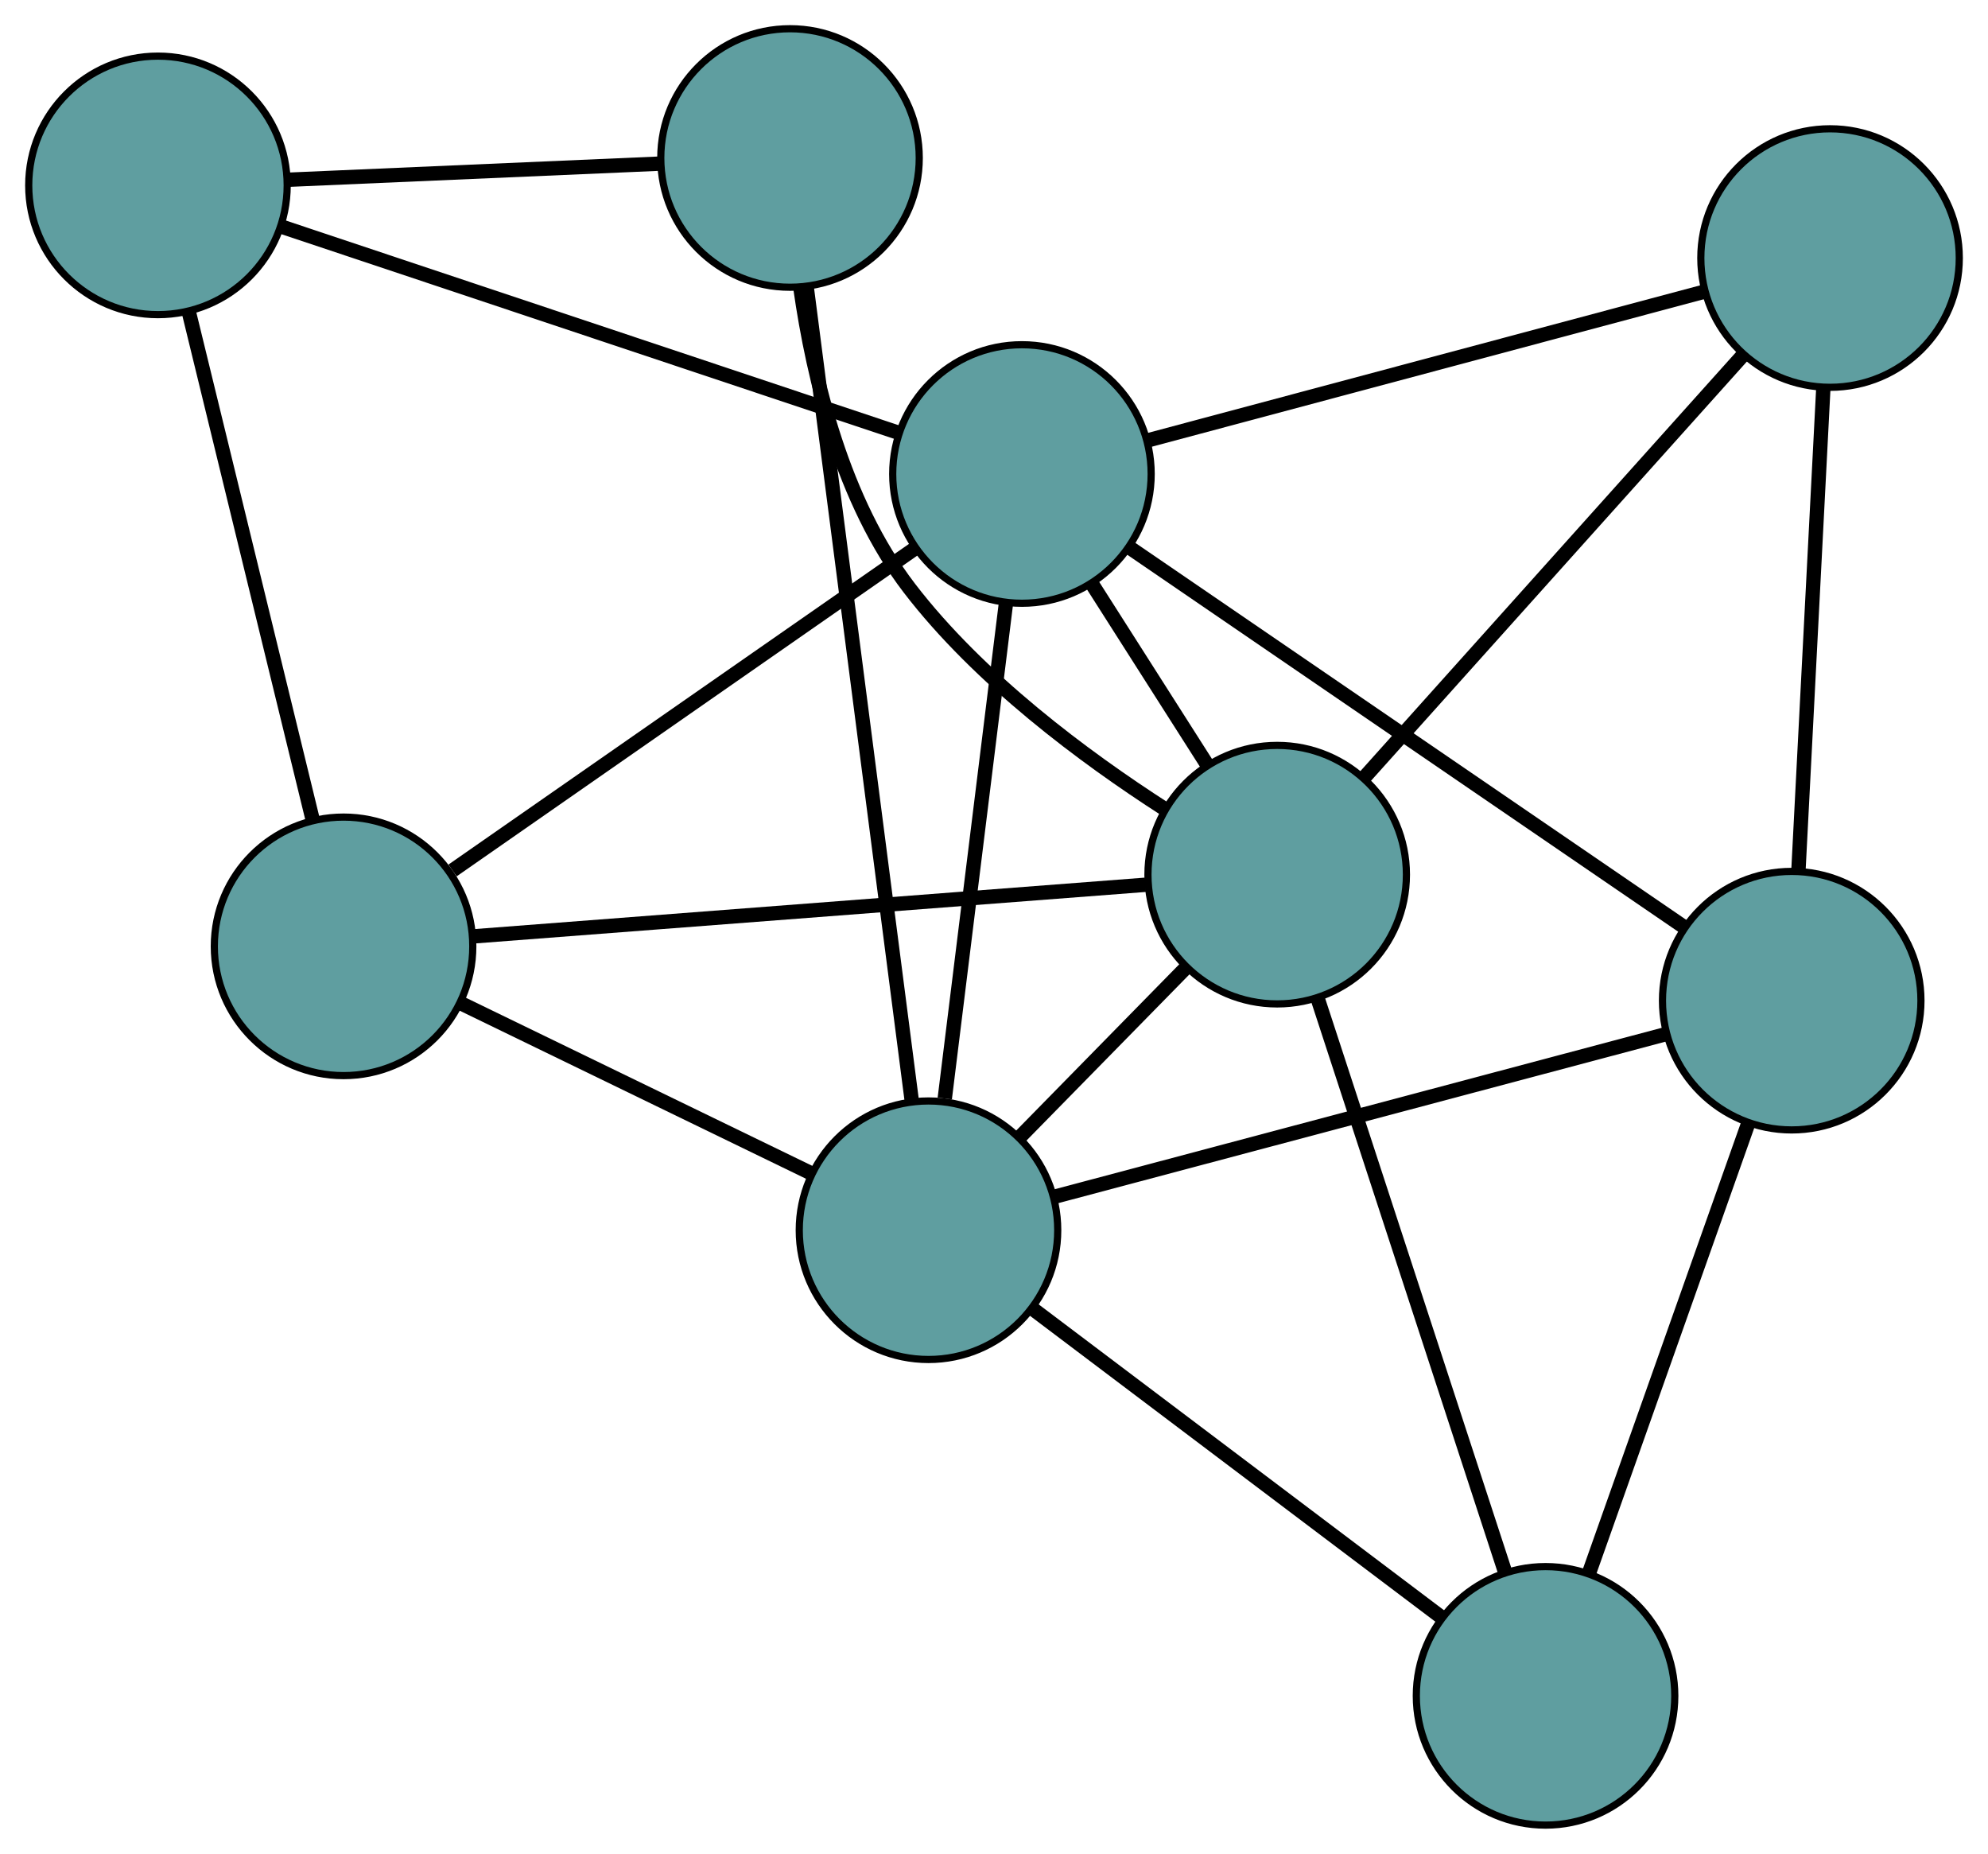 <?xml version="1.0" encoding="UTF-8" standalone="no"?>
<!DOCTYPE svg PUBLIC "-//W3C//DTD SVG 1.1//EN"
 "http://www.w3.org/Graphics/SVG/1.1/DTD/svg11.dtd">
<!-- Generated by graphviz version 2.36.0 (20140111.2315)
 -->
<!-- Title: G Pages: 1 -->
<svg width="100%" height="100%"
 viewBox="0.00 0.00 276.89 258.15" xmlns="http://www.w3.org/2000/svg" xmlns:xlink="http://www.w3.org/1999/xlink">
<g id="graph0" class="graph" transform="scale(1 1) rotate(0) translate(4 254.15)">
<title>G</title>
<!-- 0 -->
<g id="node1" class="node"><title>0</title>
<ellipse fill="cadetblue" stroke="black" cx="211.265" cy="-18" rx="18" ry="18"/>
</g>
<!-- 4 -->
<g id="node5" class="node"><title>4</title>
<ellipse fill="cadetblue" stroke="black" cx="245.55" cy="-114.806" rx="18" ry="18"/>
</g>
<!-- 0&#45;&#45;4 -->
<g id="edge1" class="edge"><title>0&#45;&#45;4</title>
<path fill="none" stroke="black" stroke-width="2" d="M217.394,-35.307C223.635,-52.927 233.252,-80.082 239.474,-97.648"/>
</g>
<!-- 6 -->
<g id="node7" class="node"><title>6</title>
<ellipse fill="cadetblue" stroke="black" cx="173.887" cy="-132.353" rx="18" ry="18"/>
</g>
<!-- 0&#45;&#45;6 -->
<g id="edge2" class="edge"><title>0&#45;&#45;6</title>
<path fill="none" stroke="black" stroke-width="2" d="M205.588,-35.368C198.522,-56.986 186.529,-93.677 179.495,-115.196"/>
</g>
<!-- 7 -->
<g id="node8" class="node"><title>7</title>
<ellipse fill="cadetblue" stroke="black" cx="125.321" cy="-82.838" rx="18" ry="18"/>
</g>
<!-- 0&#45;&#45;7 -->
<g id="edge3" class="edge"><title>0&#45;&#45;7</title>
<path fill="none" stroke="black" stroke-width="2" d="M196.686,-28.999C180.882,-40.922 155.804,-59.841 139.972,-71.785"/>
</g>
<!-- 1 -->
<g id="node2" class="node"><title>1</title>
<ellipse fill="cadetblue" stroke="black" cx="250.891" cy="-218.216" rx="18" ry="18"/>
</g>
<!-- 1&#45;&#45;4 -->
<g id="edge4" class="edge"><title>1&#45;&#45;4</title>
<path fill="none" stroke="black" stroke-width="2" d="M249.961,-200.203C248.987,-181.339 247.465,-151.876 246.488,-132.959"/>
</g>
<!-- 1&#45;&#45;6 -->
<g id="edge5" class="edge"><title>1&#45;&#45;6</title>
<path fill="none" stroke="black" stroke-width="2" d="M238.859,-204.8C224.478,-188.763 200.545,-162.078 186.089,-145.958"/>
</g>
<!-- 8 -->
<g id="node9" class="node"><title>8</title>
<ellipse fill="cadetblue" stroke="black" cx="138.336" cy="-188.146" rx="18" ry="18"/>
</g>
<!-- 1&#45;&#45;8 -->
<g id="edge6" class="edge"><title>1&#45;&#45;8</title>
<path fill="none" stroke="black" stroke-width="2" d="M233.305,-213.518C212.159,-207.868 176.89,-198.446 155.8,-192.811"/>
</g>
<!-- 2 -->
<g id="node3" class="node"><title>2</title>
<ellipse fill="cadetblue" stroke="black" cx="43.851" cy="-122.369" rx="18" ry="18"/>
</g>
<!-- 5 -->
<g id="node6" class="node"><title>5</title>
<ellipse fill="cadetblue" stroke="black" cx="18" cy="-228.335" rx="18" ry="18"/>
</g>
<!-- 2&#45;&#45;5 -->
<g id="edge7" class="edge"><title>2&#45;&#45;5</title>
<path fill="none" stroke="black" stroke-width="2" d="M39.582,-139.867C34.792,-159.501 27.067,-191.166 22.275,-210.811"/>
</g>
<!-- 2&#45;&#45;6 -->
<g id="edge8" class="edge"><title>2&#45;&#45;6</title>
<path fill="none" stroke="black" stroke-width="2" d="M61.932,-123.758C86.636,-125.654 130.699,-129.037 155.541,-130.944"/>
</g>
<!-- 2&#45;&#45;7 -->
<g id="edge9" class="edge"><title>2&#45;&#45;7</title>
<path fill="none" stroke="black" stroke-width="2" d="M60.337,-114.37C74.472,-107.511 94.731,-97.681 108.859,-90.826"/>
</g>
<!-- 2&#45;&#45;8 -->
<g id="edge10" class="edge"><title>2&#45;&#45;8</title>
<path fill="none" stroke="black" stroke-width="2" d="M59.032,-132.938C76.768,-145.285 105.92,-165.579 123.505,-177.821"/>
</g>
<!-- 3 -->
<g id="node4" class="node"><title>3</title>
<ellipse fill="cadetblue" stroke="black" cx="106.034" cy="-232.15" rx="18" ry="18"/>
</g>
<!-- 3&#45;&#45;5 -->
<g id="edge11" class="edge"><title>3&#45;&#45;5</title>
<path fill="none" stroke="black" stroke-width="2" d="M87.793,-231.36C72.684,-230.705 51.32,-229.779 36.217,-229.124"/>
</g>
<!-- 3&#45;&#45;6 -->
<g id="edge12" class="edge"><title>3&#45;&#45;6</title>
<path fill="none" stroke="black" stroke-width="2" d="M107.478,-214.07C109.294,-201.291 113.391,-184.355 122.638,-172.279 132.375,-159.563 147.078,-148.67 158.243,-141.489"/>
</g>
<!-- 3&#45;&#45;7 -->
<g id="edge13" class="edge"><title>3&#45;&#45;7</title>
<path fill="none" stroke="black" stroke-width="2" d="M108.36,-214.14C112.067,-185.441 119.274,-129.651 122.986,-100.912"/>
</g>
<!-- 4&#45;&#45;7 -->
<g id="edge14" class="edge"><title>4&#45;&#45;7</title>
<path fill="none" stroke="black" stroke-width="2" d="M228.068,-110.157C205.273,-104.096 165.629,-93.556 142.824,-87.492"/>
</g>
<!-- 4&#45;&#45;8 -->
<g id="edge15" class="edge"><title>4&#45;&#45;8</title>
<path fill="none" stroke="black" stroke-width="2" d="M230.642,-125.003C210.274,-138.936 173.945,-163.787 153.463,-177.798"/>
</g>
<!-- 5&#45;&#45;8 -->
<g id="edge16" class="edge"><title>5&#45;&#45;8</title>
<path fill="none" stroke="black" stroke-width="2" d="M35.241,-222.577C58.117,-214.937 98.267,-201.528 121.127,-193.893"/>
</g>
<!-- 6&#45;&#45;7 -->
<g id="edge17" class="edge"><title>6&#45;&#45;7</title>
<path fill="none" stroke="black" stroke-width="2" d="M161.127,-119.343C154.045,-112.123 145.26,-103.167 138.165,-95.933"/>
</g>
<!-- 6&#45;&#45;8 -->
<g id="edge18" class="edge"><title>6&#45;&#45;8</title>
<path fill="none" stroke="black" stroke-width="2" d="M164.173,-147.599C159.157,-155.471 153.054,-165.049 148.039,-172.919"/>
</g>
<!-- 7&#45;&#45;8 -->
<g id="edge19" class="edge"><title>7&#45;&#45;8</title>
<path fill="none" stroke="black" stroke-width="2" d="M127.588,-101.181C129.977,-120.51 133.716,-150.764 136.095,-170.013"/>
</g>
</g>
</svg>

